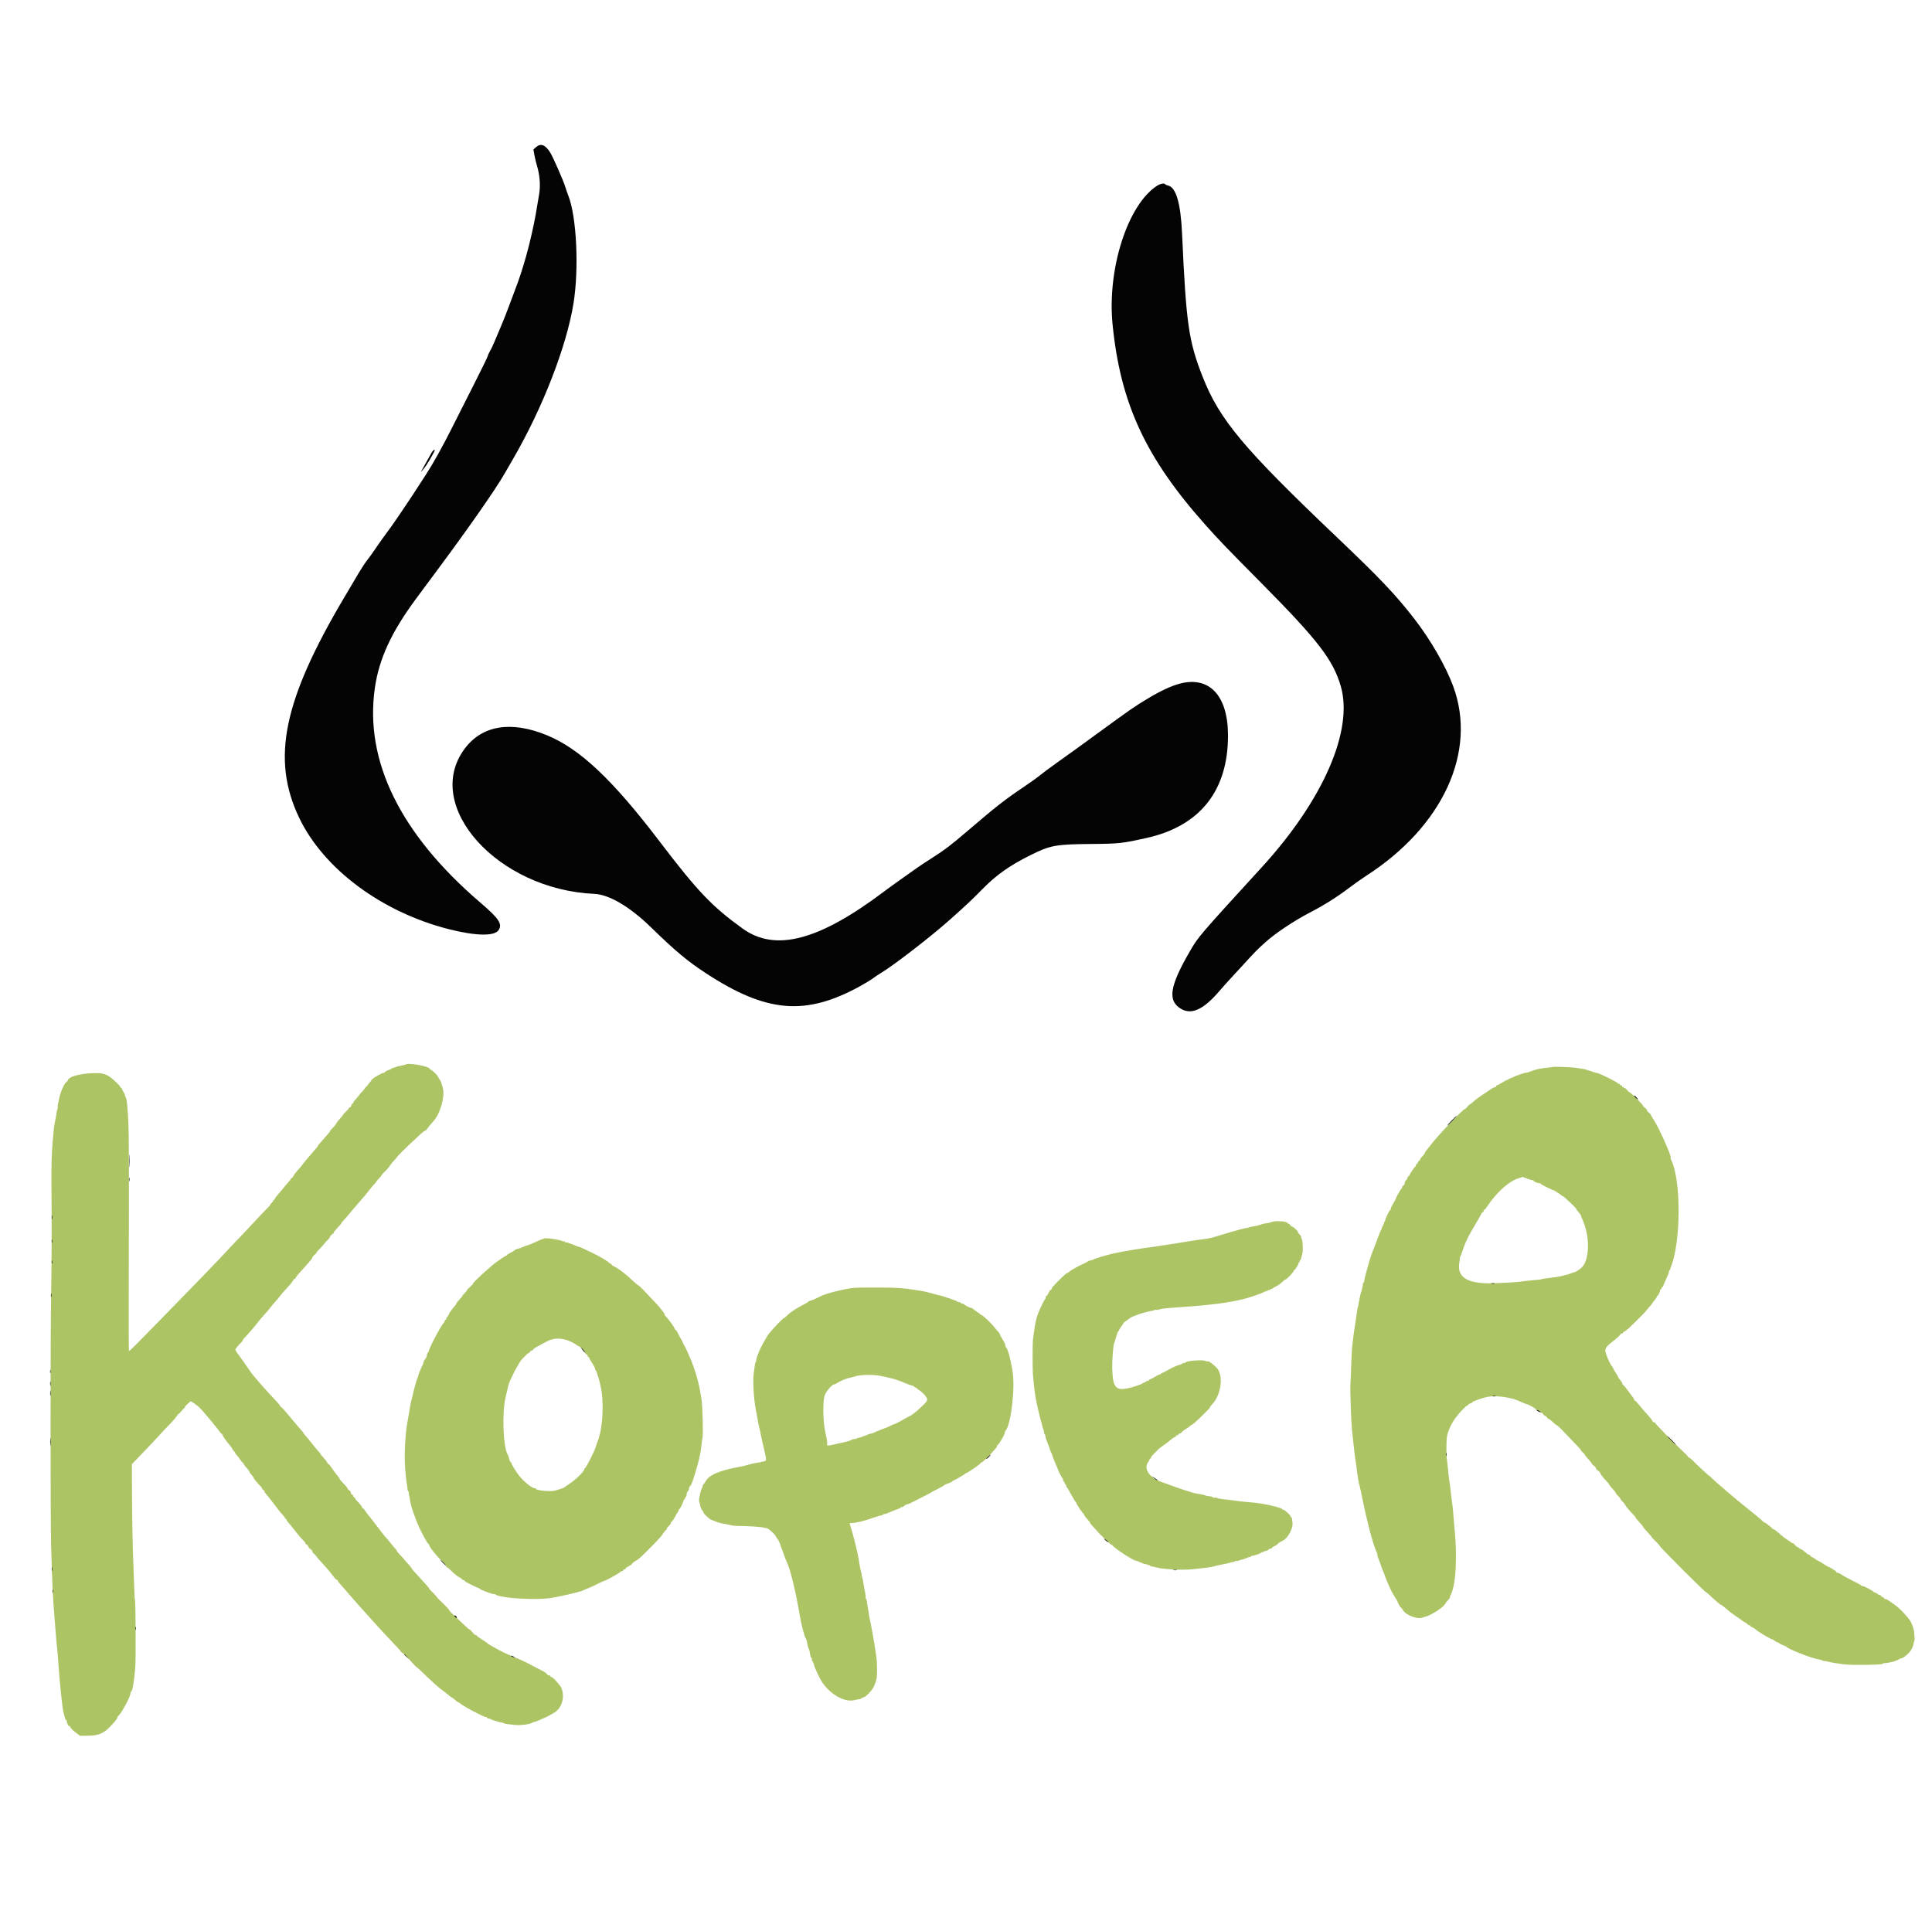 <svg id="svg" version="1.1" xmlns="http://www.w3.org/2000/svg" xmlns:xlink="http://www.w3.org/1999/xlink" width="400" height="399.84" viewBox="0, 0, 400,399.84"><g id="svgg"><path id="path0" d="M83.945 220.443 C 83.925 220.463,83.705 220.522,83.455 220.573 C 83.205 220.625,82.799 220.708,82.553 220.759 C 82.308 220.809,82.045 220.889,81.971 220.935 C 81.896 220.981,81.671 221.050,81.471 221.089 C 81.271 221.127,81.065 221.224,81.012 221.304 C 80.960 221.383,80.716 221.498,80.470 221.558 C 80.224 221.618,79.892 221.798,79.732 221.959 C 79.572 222.119,79.435 222.213,79.429 222.168 C 79.399 221.963,77.134 223.251,76.974 223.564 C 76.874 223.758,76.607 224.116,76.380 224.359 C 76.153 224.603,75.956 224.865,75.942 224.943 C 75.928 225.020,75.860 225.065,75.792 225.042 C 75.723 225.019,75.667 225.069,75.667 225.152 C 75.667 225.236,75.423 225.559,75.125 225.870 C 74.827 226.181,74.396 226.689,74.167 226.999 C 73.938 227.309,73.619 227.678,73.458 227.818 C 73.298 227.959,73.167 228.170,73.167 228.287 C 73.167 228.404,73.093 228.500,73.003 228.500 C 72.913 228.500,72.793 228.688,72.735 228.917 C 72.678 229.146,72.514 229.333,72.371 229.333 C 72.228 229.333,72.157 229.380,72.214 229.436 C 72.271 229.493,72.021 229.805,71.658 230.130 C 71.296 230.455,71.000 230.781,71.000 230.853 C 71.000 230.926,70.701 231.308,70.335 231.701 C 69.970 232.095,69.670 232.472,69.669 232.540 C 69.666 232.684,69.051 233.434,68.625 233.814 C 68.465 233.957,68.333 234.132,68.333 234.204 C 68.333 234.275,68.202 234.473,68.042 234.644 C 67.881 234.814,67.525 235.226,67.250 235.557 C 66.975 235.889,66.544 236.381,66.292 236.651 C 66.040 236.920,65.833 237.190,65.833 237.249 C 65.833 237.309,65.740 237.455,65.625 237.574 C 65.510 237.694,65.120 238.144,64.758 238.574 C 64.396 239.005,63.946 239.533,63.758 239.748 C 63.371 240.192,62.904 240.770,62.417 241.411 C 62.233 241.651,61.846 242.098,61.556 242.404 C 61.267 242.709,60.909 243.193,60.761 243.480 C 60.613 243.766,60.406 244.000,60.301 244.000 C 60.197 244.000,60.152 244.041,60.202 244.091 C 60.252 244.141,60.020 244.464,59.688 244.809 C 59.355 245.154,58.971 245.606,58.833 245.812 C 58.696 246.018,58.228 246.576,57.793 247.052 C 57.359 247.528,56.960 248.048,56.907 248.208 C 56.854 248.369,56.741 248.500,56.655 248.500 C 56.570 248.500,56.519 248.567,56.542 248.649 C 56.565 248.730,56.403 248.955,56.183 249.149 C 55.963 249.342,55.843 249.500,55.918 249.500 C 55.992 249.500,55.720 249.819,55.313 250.208 C 54.906 250.598,54.061 251.479,53.435 252.167 C 52.810 252.854,51.537 254.213,50.607 255.185 C 48.244 257.658,46.596 259.403,45.344 260.757 C 44.398 261.781,41.509 264.760,32.745 273.750 C 28.146 278.468,26.775 279.830,26.700 279.756 C 26.659 279.714,26.642 272.871,26.663 264.549 C 26.720 241.839,26.704 234.972,26.585 232.583 C 26.413 229.120,26.263 227.623,26.054 227.287 C 25.984 227.175,25.905 226.944,25.878 226.773 C 25.852 226.603,25.675 226.246,25.487 225.982 C 25.298 225.717,25.201 225.500,25.271 225.500 C 25.340 225.500,25.251 225.390,25.074 225.255 C 24.896 225.121,24.807 225.008,24.876 225.005 C 24.945 225.002,24.628 224.644,24.171 224.208 C 22.264 222.391,21.566 222.115,19.135 222.216 C 16.349 222.332,14.237 222.945,14.041 223.695 C 14.000 223.850,13.865 224.016,13.741 224.064 C 13.371 224.206,12.502 226.156,12.269 227.367 C 12.229 227.578,12.123 228.065,12.034 228.450 C 11.945 228.835,11.910 229.188,11.957 229.235 C 12.003 229.281,11.982 229.453,11.909 229.618 C 11.836 229.782,11.762 230.067,11.744 230.250 C 11.727 230.433,11.667 230.803,11.612 231.071 C 11.407 232.067,11.191 233.258,11.172 233.500 C 11.136 233.969,11.035 235.082,10.930 236.167 C 10.683 238.724,10.614 241.234,10.657 246.167 C 10.726 254.065,10.698 261.881,10.576 268.750 C 10.432 276.794,10.435 314.758,10.580 319.917 C 10.796 327.660,10.930 330.584,11.239 334.333 C 11.280 334.837,11.353 335.775,11.400 336.417 C 11.554 338.517,11.767 340.924,11.916 342.250 C 11.957 342.617,12.034 343.592,12.086 344.417 C 12.139 345.242,12.206 346.142,12.236 346.417 C 12.266 346.692,12.340 347.517,12.401 348.250 C 12.604 350.676,13.012 354.246,13.116 354.500 C 13.172 354.637,13.231 354.825,13.248 354.917 C 13.374 355.624,13.565 356.167,13.687 356.167 C 13.768 356.167,13.833 356.276,13.833 356.409 C 13.833 356.784,14.200 357.499,14.346 357.409 C 14.417 357.365,14.525 357.481,14.584 357.668 C 14.643 357.855,15.112 358.325,15.625 358.712 L 16.558 359.417 18.154 359.405 C 20.285 359.390,21.338 358.987,22.637 357.686 C 23.721 356.599,24.328 355.836,24.331 355.556 C 24.332 355.449,24.395 355.336,24.470 355.306 C 24.939 355.115,27.000 351.353,27.000 350.687 C 27.000 350.503,27.067 350.311,27.150 350.260 C 27.439 350.082,27.712 348.522,27.999 345.417 C 28.149 343.792,28.092 331.450,27.933 331.193 C 27.889 331.122,27.842 330.543,27.830 329.907 C 27.817 329.271,27.736 327.063,27.651 325.000 C 27.456 320.293,27.336 314.145,27.320 307.960 L 27.307 303.170 28.398 302.043 C 30.488 299.884,31.925 298.365,33.167 297.000 C 33.854 296.245,34.802 295.242,35.273 294.772 C 35.743 294.302,36.325 293.625,36.564 293.268 C 36.804 292.912,37.000 292.674,37.000 292.740 C 37.000 292.805,37.206 292.609,37.457 292.304 C 37.709 292.000,38.028 291.659,38.166 291.547 C 38.304 291.435,38.360 291.342,38.291 291.339 C 38.142 291.332,39.354 290.167,39.510 290.167 C 39.654 290.167,41.020 291.148,41.340 291.482 C 42.114 292.289,44.916 295.632,45.283 296.186 C 45.518 296.542,45.771 296.833,45.844 296.833 C 45.918 296.833,46.023 296.977,46.079 297.152 C 46.179 297.469,46.731 298.240,47.619 299.307 C 47.875 299.614,48.083 299.919,48.083 299.986 C 48.083 300.052,48.215 300.238,48.375 300.399 C 48.535 300.559,48.667 300.742,48.667 300.805 C 48.667 300.868,48.836 301.107,49.043 301.335 C 49.250 301.563,49.562 301.975,49.736 302.250 C 49.910 302.525,50.153 302.810,50.276 302.883 C 50.399 302.957,50.500 303.088,50.500 303.175 C 50.500 303.262,50.631 303.472,50.792 303.642 C 51.308 304.187,51.667 304.667,51.667 304.811 C 51.667 304.888,51.854 305.154,52.083 305.401 C 52.313 305.648,52.500 305.914,52.500 305.993 C 52.500 306.133,53.223 307.011,53.966 307.774 C 54.176 307.990,54.296 308.167,54.232 308.167 C 54.168 308.167,54.289 308.317,54.500 308.500 C 54.711 308.683,54.830 308.833,54.764 308.833 C 54.697 308.833,54.742 308.939,54.863 309.069 C 54.984 309.199,55.271 309.552,55.500 309.854 C 55.729 310.156,56.254 310.826,56.667 311.344 C 57.079 311.861,57.567 312.496,57.750 312.754 C 57.933 313.012,58.290 313.433,58.542 313.689 C 58.794 313.946,59.000 314.233,59.000 314.328 C 59.000 314.422,59.075 314.500,59.167 314.500 C 59.258 314.500,59.333 314.591,59.333 314.702 C 59.333 314.814,59.486 315.058,59.672 315.244 C 59.859 315.431,60.504 316.221,61.107 317.000 C 61.709 317.779,62.455 318.650,62.763 318.935 C 63.072 319.220,63.282 319.495,63.231 319.547 C 63.180 319.598,63.295 319.723,63.486 319.826 C 63.677 319.928,63.833 320.113,63.833 320.237 C 63.833 320.360,64.021 320.585,64.250 320.735 C 64.479 320.885,64.667 321.114,64.667 321.244 C 64.667 321.375,64.802 321.579,64.967 321.699 C 65.132 321.819,65.385 322.089,65.530 322.300 C 65.674 322.510,66.195 323.118,66.688 323.651 C 67.851 324.910,68.470 325.645,69.074 326.484 C 69.343 326.860,69.675 327.167,69.810 327.167 C 69.945 327.167,70.012 327.210,69.958 327.264 C 69.905 327.317,69.986 327.492,70.139 327.652 C 70.292 327.813,70.754 328.345,71.167 328.837 C 71.579 329.328,72.329 330.193,72.833 330.759 C 73.337 331.326,74.162 332.261,74.667 332.837 C 75.171 333.414,75.974 334.309,76.451 334.825 C 76.928 335.342,77.474 335.949,77.664 336.174 C 78.029 336.607,80.653 339.426,82.125 340.968 C 82.606 341.472,83.000 341.931,83.000 341.989 C 83.000 342.047,83.206 342.217,83.458 342.366 C 83.711 342.515,84.404 343.201,85.000 343.891 C 85.596 344.581,86.134 345.150,86.196 345.156 C 86.258 345.162,86.752 345.598,87.293 346.125 C 88.987 347.776,91.125 349.713,91.444 349.888 C 91.612 349.980,92.133 350.381,92.601 350.778 C 93.070 351.175,93.501 351.500,93.560 351.500 C 93.619 351.500,93.811 351.631,93.988 351.792 C 94.526 352.280,94.815 352.500,94.917 352.500 C 94.970 352.500,95.105 352.578,95.215 352.673 C 96.032 353.375,100.464 355.709,100.702 355.562 C 100.774 355.517,100.833 355.560,100.833 355.657 C 100.833 355.754,100.968 355.833,101.133 355.833 C 101.298 355.833,101.505 355.901,101.592 355.984 C 101.719 356.105,103.297 356.576,104.083 356.727 C 104.175 356.745,104.327 356.808,104.421 356.866 C 104.598 356.977,106.829 357.229,107.417 357.205 C 108.668 357.153,109.654 356.990,110.083 356.765 C 110.358 356.620,110.672 356.502,110.779 356.501 C 110.986 356.500,113.405 355.442,113.833 355.165 C 113.971 355.076,114.346 354.858,114.667 354.680 C 116.312 353.769,117.020 351.432,116.231 349.519 C 115.978 348.907,114.353 347.135,114.155 347.257 C 114.089 347.298,113.990 347.215,113.935 347.072 C 113.881 346.929,113.765 346.856,113.679 346.909 C 113.593 346.962,113.423 346.873,113.301 346.711 C 113.027 346.349,112.769 346.190,111.083 345.343 C 110.350 344.975,109.638 344.605,109.500 344.520 C 109.126 344.289,107.004 343.306,106.779 343.259 C 106.107 343.120,105.667 342.944,105.667 342.815 C 105.667 342.734,105.610 342.683,105.542 342.704 C 105.403 342.745,103.288 341.698,102.250 341.074 C 101.883 340.854,101.471 340.620,101.333 340.554 C 101.196 340.489,100.988 340.341,100.871 340.225 C 100.754 340.110,100.210 339.738,99.662 339.400 C 99.115 339.062,98.667 338.717,98.667 338.633 C 98.667 338.549,98.601 338.521,98.520 338.571 C 98.439 338.621,98.128 338.361,97.829 337.994 C 97.529 337.627,97.253 337.359,97.213 337.398 C 97.174 337.437,96.743 337.082,96.255 336.609 C 95.767 336.137,94.836 335.262,94.188 334.667 C 93.539 334.071,93.006 333.500,93.004 333.398 C 93.002 333.296,92.419 332.664,91.708 331.993 C 90.998 331.322,90.417 330.724,90.417 330.663 C 90.417 330.601,90.060 330.205,89.625 329.782 C 89.190 329.359,88.833 328.967,88.833 328.911 C 88.833 328.855,88.740 328.707,88.625 328.582 C 88.510 328.457,87.967 327.852,87.417 327.237 C 86.867 326.622,86.135 325.821,85.792 325.457 C 85.448 325.092,85.167 324.732,85.167 324.657 C 85.167 324.581,84.803 324.140,84.358 323.676 C 83.914 323.213,83.580 322.833,83.616 322.833 C 83.652 322.833,83.341 322.487,82.924 322.065 C 82.508 321.642,82.167 321.229,82.167 321.148 C 82.167 321.067,82.035 320.868,81.875 320.706 C 81.715 320.545,81.287 320.039,80.926 319.581 C 80.564 319.124,80.114 318.590,79.926 318.395 C 79.737 318.200,79.433 317.831,79.250 317.576 C 79.067 317.320,78.579 316.686,78.167 316.167 C 77.754 315.647,77.267 315.012,77.083 314.756 C 76.900 314.500,76.579 314.099,76.371 313.866 C 76.162 313.633,75.837 313.193,75.649 312.888 C 75.460 312.583,75.242 312.333,75.164 312.333 C 75.086 312.333,74.977 312.190,74.922 312.015 C 74.866 311.841,74.527 311.412,74.168 311.064 C 73.808 310.715,73.548 310.396,73.590 310.355 C 73.631 310.314,73.514 310.174,73.329 310.045 C 73.145 309.916,73.038 309.741,73.090 309.655 C 73.143 309.570,73.069 309.500,72.927 309.500 C 72.778 309.500,72.667 309.358,72.667 309.168 C 72.667 308.986,72.517 308.742,72.333 308.628 C 72.150 308.513,72.000 308.364,72.000 308.295 C 72.000 308.144,71.601 307.656,70.875 306.917 C 70.577 306.614,70.333 306.311,70.333 306.242 C 70.333 306.174,70.052 305.775,69.708 305.357 C 69.365 304.938,68.879 304.274,68.629 303.881 C 68.379 303.488,68.102 303.167,68.015 303.167 C 67.927 303.167,67.813 303.030,67.760 302.864 C 67.707 302.697,67.337 302.210,66.937 301.781 C 66.537 301.351,66.256 300.999,66.313 300.997 C 66.370 300.996,66.339 300.940,66.244 300.872 C 66.102 300.772,64.378 298.687,63.753 297.859 C 63.660 297.736,63.415 297.451,63.208 297.227 C 63.002 297.002,62.833 296.779,62.833 296.731 C 62.833 296.682,62.740 296.544,62.625 296.424 C 62.240 296.019,61.033 294.596,59.765 293.052 C 59.074 292.210,58.387 291.453,58.239 291.371 C 58.091 291.288,57.966 291.152,57.961 291.068 C 57.955 290.985,57.665 290.617,57.316 290.250 C 54.903 287.718,52.444 284.906,51.777 283.917 C 50.951 282.692,50.201 281.629,49.220 280.293 C 48.708 279.595,48.661 279.455,48.858 279.207 C 48.982 279.049,49.158 278.822,49.250 278.700 C 49.342 278.579,49.623 278.284,49.875 278.045 C 50.127 277.807,50.297 277.575,50.253 277.531 C 50.209 277.487,50.304 277.330,50.464 277.184 C 50.917 276.768,52.887 274.490,53.429 273.755 C 53.697 273.392,54.179 272.813,54.500 272.470 C 55.174 271.749,55.680 271.153,56.306 270.342 C 56.550 270.026,56.903 269.613,57.089 269.425 C 57.276 269.237,57.684 268.746,57.997 268.333 C 58.310 267.921,58.979 267.154,59.485 266.628 C 59.991 266.103,60.523 265.444,60.668 265.164 C 60.813 264.883,60.985 264.707,61.049 264.771 C 61.114 264.836,61.167 264.805,61.167 264.703 C 61.167 264.601,61.354 264.307,61.583 264.050 C 62.856 262.622,63.255 262.173,63.926 261.417 C 64.333 260.958,64.666 260.495,64.666 260.387 C 64.666 260.279,64.854 260.043,65.083 259.863 C 65.313 259.683,65.500 259.476,65.500 259.402 C 65.500 259.329,65.781 258.996,66.125 258.661 C 66.469 258.326,66.900 257.849,67.083 257.600 C 67.267 257.352,67.623 256.953,67.875 256.713 C 68.127 256.474,68.333 256.187,68.333 256.075 C 68.333 255.963,68.527 255.745,68.764 255.589 C 69.002 255.434,69.156 255.267,69.108 255.219 C 69.060 255.171,69.391 254.746,69.844 254.274 C 70.296 253.803,70.666 253.366,70.666 253.304 C 70.667 253.243,70.873 252.978,71.125 252.716 C 71.377 252.454,71.846 251.915,72.167 251.519 C 72.487 251.122,72.900 250.630,73.083 250.424 C 73.267 250.218,73.754 249.651,74.167 249.163 C 74.579 248.676,75.029 248.156,75.167 248.009 C 75.444 247.712,76.031 246.990,76.667 246.165 C 76.896 245.868,77.287 245.409,77.536 245.146 C 77.785 244.882,77.951 244.667,77.905 244.667 C 77.860 244.667,78.087 244.402,78.411 244.078 C 78.735 243.754,79.000 243.424,79.000 243.345 C 79.000 243.266,79.264 242.969,79.587 242.686 C 79.910 242.402,80.364 241.891,80.596 241.549 C 81.016 240.930,81.102 240.825,81.897 239.958 C 82.129 239.706,82.295 239.500,82.266 239.500 C 82.180 239.500,84.194 237.503,85.435 236.356 C 86.067 235.773,86.851 235.042,87.179 234.731 C 87.506 234.421,87.858 234.167,87.959 234.167 C 88.061 234.167,88.317 233.924,88.528 233.627 C 88.906 233.097,89.062 232.907,89.773 232.114 C 91.211 230.509,92.195 226.850,91.648 225.137 C 91.550 224.833,91.435 224.471,91.391 224.333 C 91.348 224.196,91.308 224.046,91.304 224.000 C 91.300 223.954,91.155 223.718,90.982 223.474 C 90.808 223.231,90.667 222.981,90.667 222.920 C 90.667 222.725,89.395 221.500,89.193 221.500 C 89.087 221.500,89.000 221.439,89.000 221.365 C 89.000 220.793,84.430 219.959,83.945 220.443 M321.632 220.917 C 321.605 220.940,321.078 221.006,320.461 221.064 C 318.979 221.203,317.760 221.472,316.856 221.859 C 316.451 222.033,316.089 222.144,316.051 222.107 C 315.968 222.023,313.805 222.746,313.289 223.029 C 313.084 223.142,312.812 223.251,312.683 223.273 C 312.555 223.294,312.405 223.372,312.350 223.447 C 312.295 223.522,312.137 223.607,312.000 223.637 C 311.862 223.666,311.406 223.910,310.985 224.179 C 310.565 224.447,310.142 224.667,310.045 224.667 C 309.948 224.667,309.826 224.780,309.772 224.918 C 309.719 225.057,309.605 225.150,309.519 225.127 C 309.433 225.103,309.225 225.178,309.056 225.293 C 308.888 225.409,308.075 225.943,307.250 226.479 C 306.425 227.016,305.459 227.728,305.104 228.061 C 304.749 228.394,304.401 228.667,304.331 228.667 C 304.261 228.667,304.027 228.891,303.810 229.165 C 303.594 229.439,303.340 229.664,303.246 229.665 C 302.905 229.668,297.810 235.010,296.412 236.830 C 295.956 237.424,295.452 238.057,295.292 238.236 C 295.131 238.416,295.000 238.627,295.000 238.705 C 295.000 238.859,294.768 239.164,294.260 239.675 C 294.083 239.854,294.000 240.000,294.077 240.000 C 294.155 240.000,294.056 240.140,293.859 240.311 C 293.661 240.482,293.500 240.707,293.500 240.811 C 293.500 240.915,293.425 241.000,293.333 241.000 C 293.242 241.000,293.167 241.106,293.167 241.236 C 293.167 241.366,293.110 241.497,293.042 241.528 C 292.860 241.608,291.833 243.147,291.833 243.338 C 291.833 243.427,291.760 243.500,291.670 243.500 C 291.580 243.500,291.459 243.688,291.402 243.917 C 291.344 244.146,291.235 244.333,291.160 244.333 C 291.013 244.333,290.744 244.996,290.802 245.213 C 290.821 245.284,290.723 245.386,290.585 245.439 C 290.447 245.492,290.333 245.635,290.333 245.756 C 290.333 245.877,290.231 246.079,290.106 246.204 C 289.870 246.440,289.000 248.000,289.000 248.187 C 289.000 248.245,288.740 248.725,288.422 249.254 C 288.103 249.782,287.883 250.279,287.931 250.357 C 287.980 250.436,287.954 250.500,287.874 250.500 C 287.697 250.500,286.778 252.383,286.778 252.744 C 286.778 252.885,286.703 253.000,286.611 253.000 C 286.519 253.000,286.493 253.049,286.553 253.109 C 286.613 253.169,286.507 253.469,286.318 253.776 C 286.128 254.082,286.018 254.333,286.074 254.333 C 286.129 254.333,286.065 254.502,285.931 254.708 C 285.797 254.915,285.563 255.458,285.411 255.917 C 285.258 256.375,285.037 256.975,284.920 257.250 C 284.802 257.525,284.614 258.012,284.503 258.333 C 284.391 258.654,284.232 259.067,284.150 259.250 C 283.712 260.220,282.330 265.186,282.444 265.375 C 282.486 265.444,282.453 265.500,282.371 265.500 C 282.289 265.500,282.218 265.594,282.214 265.708 C 282.209 265.823,282.163 266.104,282.111 266.333 C 282.059 266.563,281.980 266.919,281.935 267.126 C 281.889 267.332,281.818 267.557,281.776 267.626 C 281.734 267.694,281.656 268.012,281.603 268.333 C 281.550 268.654,281.459 269.104,281.401 269.333 C 281.343 269.563,281.273 269.938,281.245 270.167 C 281.217 270.396,281.178 270.583,281.159 270.583 C 281.113 270.583,281.018 271.088,280.907 271.917 C 280.858 272.283,280.703 273.333,280.562 274.250 C 280.230 276.416,280.207 276.582,280.091 277.667 C 280.037 278.171,279.958 278.883,279.915 279.250 C 279.872 279.617,279.797 281.267,279.748 282.917 C 279.699 284.567,279.625 286.296,279.582 286.760 C 279.507 287.572,279.759 294.717,279.910 296.083 C 279.950 296.450,280.034 297.200,280.096 297.750 C 280.157 298.300,280.227 298.938,280.251 299.167 C 280.388 300.478,280.523 301.635,280.583 302.000 C 280.621 302.229,280.690 302.642,280.735 302.917 C 280.781 303.192,280.862 303.829,280.916 304.333 C 281.045 305.565,281.362 307.382,281.497 307.667 C 281.532 307.741,281.817 309.070,282.087 310.417 C 282.428 312.120,282.907 314.255,283.189 315.333 C 283.369 316.021,283.545 316.710,283.580 316.865 C 283.897 318.272,284.855 321.244,285.056 321.445 C 285.117 321.506,285.167 321.721,285.167 321.923 C 285.167 322.125,285.322 322.641,285.511 323.069 C 285.700 323.497,285.882 323.985,285.914 324.153 C 285.946 324.321,286.120 324.787,286.300 325.188 C 286.480 325.589,286.681 326.104,286.747 326.333 C 286.814 326.563,287.002 327.050,287.166 327.417 C 287.330 327.783,287.603 328.419,287.773 328.829 C 287.944 329.240,288.351 329.990,288.678 330.496 C 289.005 331.002,289.278 331.454,289.286 331.500 C 289.327 331.760,289.914 332.833,290.014 332.833 C 290.080 332.833,290.284 333.089,290.469 333.401 C 291.111 334.490,293.540 335.376,294.614 334.914 C 294.780 334.842,295.060 334.756,295.236 334.722 C 295.961 334.582,298.205 333.223,298.870 332.521 C 299.262 332.107,299.471 331.830,299.333 331.906 C 299.196 331.982,299.327 331.813,299.625 331.531 C 299.923 331.249,300.167 330.921,300.168 330.801 C 300.168 330.681,300.268 330.393,300.390 330.160 C 301.462 328.106,301.756 321.906,301.075 315.750 C 301.034 315.383,300.964 314.521,300.918 313.833 C 300.836 312.595,300.741 311.715,300.586 310.750 C 300.542 310.475,300.473 309.912,300.433 309.500 C 300.344 308.576,300.201 307.439,300.076 306.667 C 299.956 305.918,299.873 305.182,299.756 303.833 C 299.704 303.237,299.616 302.525,299.561 302.250 C 299.423 301.569,299.434 298.424,299.577 297.500 C 299.750 296.381,300.455 294.825,301.352 293.583 C 302.080 292.576,303.590 291.000,303.828 291.000 C 303.923 291.000,304.000 290.933,304.000 290.851 C 304.000 290.770,304.188 290.656,304.417 290.598 C 304.646 290.541,304.833 290.423,304.833 290.337 C 304.833 290.189,307.121 289.387,308.000 289.228 C 309.853 288.892,313.064 289.360,314.771 290.213 C 315.218 290.436,315.777 290.666,316.014 290.722 C 316.610 290.865,318.000 291.660,318.000 291.857 C 318.000 291.947,318.066 291.979,318.146 291.930 C 318.226 291.880,318.484 292.018,318.719 292.236 C 318.954 292.453,319.182 292.596,319.226 292.552 C 319.270 292.508,319.390 292.628,319.492 292.819 C 319.595 293.010,319.770 293.167,319.882 293.167 C 319.995 293.167,320.180 293.317,320.295 293.500 C 320.409 293.683,320.574 293.833,320.661 293.833 C 320.747 293.833,320.996 294.002,321.213 294.208 C 321.805 294.770,322.403 295.244,322.524 295.247 C 322.583 295.249,323.183 295.841,323.857 296.563 C 324.532 297.285,325.590 298.390,326.208 299.020 C 326.827 299.649,327.333 300.236,327.333 300.323 C 327.333 300.410,327.502 300.599,327.708 300.744 C 327.915 300.888,328.070 301.061,328.053 301.128 C 328.036 301.195,328.369 301.625,328.793 302.083 C 329.218 302.542,329.551 302.969,329.535 303.032 C 329.519 303.096,329.731 303.308,330.005 303.504 C 330.279 303.699,330.465 303.922,330.417 304.000 C 330.369 304.078,330.555 304.302,330.831 304.499 C 331.107 304.695,331.334 304.945,331.334 305.053 C 331.335 305.236,332.032 306.115,332.826 306.934 C 333.014 307.127,333.167 307.334,333.167 307.394 C 333.167 307.492,333.757 308.210,334.292 308.761 C 334.406 308.879,334.502 309.038,334.505 309.113 C 334.507 309.188,334.732 309.469,335.005 309.736 C 335.277 310.003,335.500 310.287,335.500 310.367 C 335.500 310.446,335.708 310.715,335.963 310.964 C 336.218 311.213,336.435 311.479,336.446 311.556 C 336.470 311.730,337.403 312.859,338.125 313.587 C 338.423 313.887,338.667 314.198,338.667 314.278 C 338.667 314.357,339.004 314.775,339.417 315.205 C 339.829 315.636,340.167 316.047,340.167 316.120 C 340.167 316.193,340.605 316.720,341.142 317.293 C 341.678 317.865,342.074 318.333,342.022 318.333 C 341.970 318.333,342.319 318.707,342.797 319.163 C 343.275 319.619,343.667 320.059,343.667 320.141 C 343.667 320.375,352.967 329.667,353.200 329.667 C 353.255 329.667,353.554 329.910,353.865 330.208 C 354.912 331.212,356.232 332.333,356.366 332.333 C 356.440 332.333,356.644 332.465,356.820 332.625 C 357.428 333.179,358.485 334.021,359.074 334.421 C 359.991 335.043,360.742 335.575,360.833 335.667 C 360.879 335.713,361.123 335.857,361.375 335.987 C 361.627 336.117,361.833 336.285,361.833 336.361 C 361.833 336.438,361.946 336.500,362.083 336.500 C 362.221 336.500,362.333 336.557,362.333 336.626 C 362.333 336.695,362.544 336.845,362.802 336.959 C 363.060 337.074,363.430 337.315,363.625 337.497 C 364.067 337.908,366.487 339.349,366.858 339.421 C 367.009 339.450,367.293 339.611,367.489 339.779 C 367.684 339.946,367.890 340.058,367.945 340.027 C 368.001 339.997,368.092 340.034,368.148 340.111 C 368.261 340.265,369.441 340.836,369.607 340.817 C 369.665 340.810,369.760 340.881,369.817 340.973 C 370.085 341.407,375.199 343.418,376.418 343.569 C 376.720 343.607,377.125 343.722,377.317 343.825 C 377.509 343.928,377.667 343.979,377.667 343.940 C 377.667 343.901,377.948 343.938,378.292 344.023 C 379.257 344.263,380.034 344.398,381.750 344.625 C 383.223 344.820,389.443 344.755,389.700 344.542 C 389.827 344.436,390.079 344.355,390.258 344.363 C 390.437 344.371,390.790 344.329,391.042 344.272 C 391.294 344.214,391.704 344.125,391.953 344.073 C 392.202 344.022,392.491 343.910,392.593 343.825 C 392.696 343.739,392.830 343.719,392.890 343.779 C 392.951 343.840,393.000 343.797,393.000 343.685 C 393.000 343.572,393.075 343.527,393.167 343.583 C 393.258 343.640,393.333 343.594,393.333 343.482 C 393.333 343.370,393.381 343.325,393.439 343.383 C 393.717 343.661,395.379 342.311,395.777 341.485 C 396.076 340.863,396.223 340.430,396.187 340.274 C 396.170 340.196,396.222 340.046,396.303 339.941 C 396.385 339.836,396.422 339.412,396.386 339.000 C 396.350 338.587,396.317 338.137,396.312 338.000 C 396.299 337.637,396.010 336.668,395.722 336.030 C 395.321 335.138,393.365 333.020,392.250 332.272 C 391.883 332.025,391.330 331.640,391.021 331.415 C 390.712 331.190,390.393 331.047,390.312 331.097 C 390.231 331.147,390.119 331.071,390.064 330.927 C 390.009 330.784,389.860 330.667,389.732 330.667 C 389.604 330.667,389.500 330.593,389.500 330.503 C 389.500 330.413,389.313 330.293,389.083 330.235 C 388.854 330.178,388.667 330.059,388.667 329.972 C 388.667 329.885,388.592 329.860,388.500 329.917 C 388.408 329.973,388.333 329.936,388.333 329.833 C 388.333 329.731,388.258 329.693,388.167 329.750 C 388.075 329.807,388.000 329.783,388.000 329.697 C 388.000 329.611,387.475 329.265,386.833 328.928 C 386.192 328.591,385.667 328.368,385.667 328.433 C 385.667 328.498,385.535 328.438,385.375 328.298 C 385.215 328.159,384.356 327.689,383.467 327.255 C 382.578 326.821,381.607 326.285,381.310 326.066 C 381.012 325.846,380.629 325.667,380.458 325.667 C 380.287 325.667,380.187 325.602,380.235 325.524 C 380.306 325.409,378.814 324.454,378.500 324.413 C 378.454 324.407,377.989 324.124,377.466 323.785 C 376.944 323.445,376.463 323.167,376.399 323.167 C 376.334 323.167,376.031 322.975,375.724 322.742 C 375.417 322.508,375.167 322.369,375.167 322.434 C 375.167 322.498,375.017 322.378,374.833 322.167 C 374.650 321.955,374.500 321.834,374.500 321.898 C 374.500 321.961,374.406 321.934,374.292 321.837 C 373.440 321.115,373.067 320.834,372.960 320.834 C 372.893 320.833,372.705 320.720,372.544 320.582 C 372.382 320.444,372.175 320.317,372.083 320.301 C 371.992 320.285,371.780 320.099,371.613 319.886 C 371.446 319.674,371.208 319.500,371.085 319.500 C 370.962 319.500,370.836 319.444,370.806 319.375 C 370.775 319.306,370.553 319.137,370.313 319.000 C 369.754 318.681,368.982 318.083,368.107 317.294 C 367.727 316.951,367.329 316.670,367.222 316.669 C 367.115 316.668,367.003 316.610,366.972 316.542 C 366.883 316.341,365.333 315.132,365.333 315.263 C 365.333 315.329,365.165 315.201,364.958 314.979 C 364.752 314.758,363.571 313.770,362.333 312.785 C 361.096 311.799,360.008 310.918,359.917 310.826 C 359.825 310.735,359.253 310.253,358.645 309.756 C 358.037 309.258,357.287 308.618,356.978 308.333 C 356.669 308.047,356.201 307.650,355.937 307.449 C 355.673 307.248,355.092 306.719,354.645 306.275 C 354.199 305.830,353.833 305.506,353.833 305.554 C 353.833 305.637,351.347 303.326,350.279 302.250 C 350.006 301.975,349.719 301.769,349.641 301.792 C 349.564 301.815,349.517 301.777,349.539 301.708 C 349.560 301.640,348.941 300.991,348.164 300.267 C 346.442 298.664,342.679 294.798,342.672 294.625 C 342.669 294.556,342.559 294.500,342.428 294.500 C 342.297 294.500,342.146 294.364,342.093 294.197 C 342.040 294.031,341.650 293.525,341.226 293.072 C 340.802 292.620,340.045 291.744,339.542 291.125 C 339.040 290.506,338.563 290.000,338.481 290.000 C 338.400 290.000,338.333 289.922,338.333 289.826 C 338.333 289.731,338.257 289.562,338.165 289.451 C 338.072 289.341,337.616 288.725,337.151 288.083 C 336.687 287.442,336.199 286.856,336.066 286.781 C 335.934 286.707,335.861 286.590,335.903 286.521 C 335.946 286.453,335.760 286.139,335.491 285.823 C 335.221 285.508,335.001 285.186,335.000 285.108 C 335.000 285.029,334.775 284.632,334.500 284.224 C 334.225 283.817,334.000 283.417,334.000 283.337 C 334.000 283.256,333.895 283.085,333.767 282.957 C 333.402 282.593,332.467 280.489,332.379 279.837 C 332.289 279.160,332.668 278.679,334.225 277.504 C 334.730 277.123,335.264 276.626,335.412 276.400 C 335.560 276.174,335.753 276.034,335.841 276.088 C 335.928 276.142,336.000 276.105,336.000 276.005 C 336.000 275.905,336.131 275.775,336.292 275.717 C 336.452 275.658,336.837 275.379,337.147 275.097 C 338.012 274.308,340.667 271.662,340.667 271.587 C 340.667 271.551,340.985 271.171,341.375 270.743 C 341.765 270.315,342.083 269.915,342.083 269.853 C 342.083 269.792,342.290 269.520,342.542 269.248 C 342.794 268.976,343.000 268.659,343.000 268.543 C 343.000 268.428,343.066 268.333,343.146 268.333 C 343.306 268.333,343.771 267.329,343.706 267.125 C 343.684 267.056,343.742 267.000,343.833 267.000 C 343.925 267.000,344.000 266.887,344.000 266.750 C 344.000 266.612,344.075 266.500,344.167 266.500 C 344.258 266.500,344.333 266.419,344.333 266.320 C 344.333 266.221,344.596 265.595,344.917 264.928 C 345.238 264.261,345.500 263.604,345.500 263.469 C 345.500 263.333,345.556 263.166,345.625 263.097 C 345.694 263.028,345.756 262.922,345.764 262.861 C 345.772 262.800,345.826 262.637,345.883 262.500 C 348.051 257.295,348.101 244.263,345.968 240.109 C 345.881 239.939,345.849 239.762,345.896 239.715 C 346.129 239.482,343.452 233.483,342.417 231.921 C 342.234 231.644,341.974 231.205,341.840 230.945 C 341.706 230.686,341.462 230.402,341.298 230.315 C 341.134 230.227,341.000 230.047,341.000 229.915 C 341.000 229.782,340.813 229.551,340.583 229.401 C 340.354 229.251,340.167 229.049,340.167 228.952 C 340.167 228.746,337.590 226.167,337.384 226.167 C 337.309 226.167,337.064 225.946,336.841 225.676 C 336.619 225.407,336.376 225.224,336.302 225.270 C 336.227 225.315,336.167 225.269,336.167 225.167 C 336.167 225.064,336.092 225.027,336.000 225.083 C 335.908 225.140,335.833 225.065,335.833 224.917 C 335.833 224.768,335.758 224.694,335.665 224.751 C 335.573 224.808,335.453 224.738,335.398 224.595 C 335.343 224.452,335.231 224.377,335.149 224.427 C 335.067 224.478,335.000 224.440,335.000 224.343 C 335.000 224.142,331.026 222.167,330.621 222.167 C 330.475 222.167,330.144 222.080,329.886 221.974 C 329.412 221.780,329.238 221.724,328.708 221.596 C 328.548 221.557,328.417 221.514,328.417 221.500 C 328.417 221.438,327.263 221.233,326.000 221.071 C 325.210 220.969,321.714 220.846,321.632 220.917 M317.402 244.376 C 317.456 244.322,317.500 244.360,317.500 244.461 C 317.500 244.616,317.864 244.811,318.375 244.929 C 318.444 244.945,318.537 244.968,318.583 244.979 C 318.629 244.991,318.715 244.994,318.773 244.986 C 318.832 244.978,318.925 245.039,318.981 245.122 C 319.115 245.320,321.713 246.594,321.875 246.541 C 321.944 246.518,322.000 246.579,322.000 246.677 C 322.000 246.774,322.075 246.807,322.167 246.750 C 322.258 246.693,322.333 246.739,322.333 246.851 C 322.333 246.964,322.375 247.013,322.427 246.962 C 322.478 246.910,322.714 247.048,322.951 247.267 C 323.188 247.487,323.443 247.667,323.517 247.667 C 323.591 247.667,323.831 247.835,324.050 248.042 C 324.269 248.248,324.873 248.809,325.391 249.288 C 325.909 249.768,326.333 250.223,326.333 250.300 C 326.333 250.377,326.558 250.692,326.833 251.000 C 327.108 251.308,327.333 251.635,327.333 251.727 C 327.333 251.819,327.473 252.200,327.644 252.572 C 329.264 256.105,329.113 261.134,327.343 262.583 C 326.839 262.996,326.000 263.520,326.000 263.423 C 326.000 263.383,325.723 263.466,325.384 263.608 C 325.045 263.749,324.651 263.888,324.508 263.915 C 324.366 263.943,323.926 264.052,323.532 264.158 C 322.753 264.368,321.967 264.490,319.833 264.732 C 319.604 264.758,319.304 264.822,319.167 264.875 C 319.029 264.929,318.804 264.972,318.667 264.972 C 318.529 264.971,317.967 265.022,317.417 265.084 C 316.867 265.146,316.192 265.218,315.917 265.245 C 315.642 265.271,315.004 265.344,314.500 265.406 C 313.618 265.514,311.246 265.658,309.333 265.718 C 303.820 265.892,301.547 264.503,302.159 261.333 C 302.239 260.921,302.274 260.553,302.237 260.515 C 302.200 260.478,302.234 260.365,302.313 260.265 C 302.391 260.165,302.662 259.446,302.915 258.667 C 303.405 257.152,304.068 255.816,305.518 253.417 C 306.017 252.592,306.515 251.710,306.625 251.458 C 306.736 251.206,306.903 251.000,306.996 251.000 C 307.090 251.000,307.167 250.887,307.167 250.750 C 307.167 250.612,307.232 250.500,307.311 250.500 C 307.391 250.500,307.666 250.181,307.923 249.792 C 309.734 247.045,312.247 244.731,314.135 244.071 L 315.223 243.691 316.264 244.082 C 316.836 244.298,317.348 244.430,317.402 244.376 M263.583 252.948 C 263.400 252.987,263.137 253.065,263.000 253.122 C 262.862 253.178,262.600 253.238,262.417 253.256 C 261.905 253.305,261.297 253.451,260.794 253.646 C 260.543 253.744,259.981 253.871,259.544 253.930 C 259.107 253.988,258.619 254.106,258.458 254.191 C 258.298 254.276,258.167 254.310,258.167 254.268 C 258.167 254.168,255.644 254.844,253.183 255.604 C 250.828 256.331,250.303 256.460,249.243 256.577 C 248.788 256.627,248.154 256.710,247.833 256.761 C 247.512 256.813,247.063 256.881,246.833 256.914 C 246.093 257.020,245.264 257.151,244.667 257.256 C 244.346 257.312,243.896 257.391,243.667 257.432 C 243.438 257.472,242.950 257.546,242.583 257.597 C 242.217 257.647,241.729 257.721,241.500 257.761 C 241.271 257.801,240.858 257.865,240.583 257.905 C 240.308 257.944,239.783 258.025,239.417 258.085 C 239.050 258.145,238.563 258.213,238.333 258.236 C 237.064 258.363,231.978 259.204,231.000 259.448 C 230.771 259.505,230.475 259.573,230.343 259.599 C 229.330 259.798,226.462 260.672,226.333 260.821 C 226.287 260.873,226.069 260.937,225.847 260.961 C 225.625 260.986,225.334 261.098,225.199 261.211 C 225.065 261.324,224.684 261.529,224.352 261.667 C 223.396 262.064,221.729 263.000,221.349 263.355 C 221.157 263.534,221.000 263.640,221.000 263.591 C 221.000 263.424,220.245 264.088,218.957 265.389 C 218.246 266.108,217.702 266.756,217.748 266.830 C 217.794 266.904,217.716 267.009,217.575 267.064 C 217.434 267.118,217.208 267.426,217.074 267.748 C 216.939 268.070,216.755 268.333,216.664 268.333 C 216.574 268.333,216.500 268.477,216.500 268.653 C 216.500 268.828,216.444 268.997,216.375 269.028 C 216.306 269.058,216.050 269.496,215.805 270.000 C 214.600 272.483,214.388 273.272,213.885 277.167 C 213.754 278.176,213.753 283.667,213.883 284.917 C 213.940 285.467,214.031 286.404,214.086 287.000 C 214.248 288.775,214.644 290.879,215.255 293.216 C 215.904 295.698,215.964 295.917,216.000 295.917 C 216.036 295.917,216.183 296.544,216.204 296.792 C 216.214 296.906,216.266 297.000,216.319 297.000 C 216.373 297.000,216.427 297.173,216.439 297.385 C 216.451 297.596,216.663 298.252,216.909 298.843 C 217.156 299.433,217.371 300.029,217.387 300.167 C 217.403 300.304,217.462 300.454,217.517 300.500 C 217.572 300.546,217.753 300.994,217.918 301.497 C 218.084 301.999,218.408 302.824,218.640 303.330 C 218.871 303.836,219.065 304.289,219.072 304.336 C 219.110 304.620,219.936 306.167,220.049 306.167 C 220.125 306.167,220.144 306.236,220.092 306.320 C 220.040 306.404,220.091 306.575,220.207 306.699 C 220.322 306.823,220.441 307.035,220.472 307.169 C 220.502 307.304,220.614 307.469,220.722 307.538 C 220.829 307.606,220.842 307.664,220.750 307.667 C 220.650 307.670,220.655 307.721,220.763 307.794 C 220.862 307.862,221.305 308.592,221.746 309.417 C 222.188 310.242,222.614 310.942,222.692 310.972 C 222.770 311.003,222.833 311.106,222.833 311.202 C 222.833 311.416,224.164 313.395,224.359 313.472 C 224.437 313.503,224.501 313.615,224.502 313.722 C 224.503 313.829,224.800 314.235,225.162 314.625 C 225.524 315.015,225.768 315.333,225.705 315.333 C 225.642 315.333,225.753 315.502,225.952 315.708 C 226.152 315.915,226.638 316.455,227.032 316.909 C 227.427 317.363,228.044 318.000,228.404 318.325 C 228.763 318.651,229.239 319.104,229.461 319.333 C 229.684 319.563,229.914 319.753,229.974 319.757 C 230.034 319.760,230.340 320.009,230.654 320.309 C 231.510 321.127,234.747 323.165,235.196 323.168 C 235.318 323.169,235.790 323.350,236.246 323.571 C 236.702 323.792,237.137 323.935,237.212 323.889 C 237.287 323.843,237.457 323.895,237.591 324.006 C 237.724 324.117,237.833 324.152,237.833 324.083 C 237.833 324.015,237.957 324.062,238.109 324.188 C 238.261 324.314,238.411 324.398,238.442 324.375 C 238.474 324.352,238.519 324.339,238.542 324.346 C 238.594 324.362,238.958 324.451,239.500 324.579 C 241.229 324.990,244.881 325.153,247.083 324.917 C 250.180 324.586,250.992 324.471,251.500 324.291 C 251.735 324.208,253.093 323.915,254.057 323.740 C 254.296 323.697,254.681 323.590,254.912 323.502 C 255.144 323.414,255.333 323.386,255.333 323.441 C 255.333 323.496,255.448 323.446,255.587 323.330 C 255.727 323.214,255.885 323.163,255.938 323.216 C 255.991 323.269,256.233 323.235,256.475 323.141 C 256.718 323.046,257.096 322.935,257.314 322.894 C 257.533 322.853,257.926 322.708,258.189 322.572 C 258.452 322.436,258.667 322.373,258.667 322.433 C 258.667 322.492,258.791 322.438,258.942 322.312 C 259.094 322.186,259.245 322.106,259.278 322.133 C 259.399 322.232,261.167 321.602,261.167 321.460 C 261.167 321.379,261.236 321.357,261.322 321.410 C 261.407 321.462,261.524 321.429,261.582 321.336 C 261.639 321.243,261.827 321.167,261.998 321.167 C 262.169 321.167,262.422 321.054,262.560 320.917 C 262.697 320.779,262.927 320.667,263.071 320.667 C 263.215 320.667,263.333 320.601,263.333 320.520 C 263.333 320.440,263.560 320.280,263.837 320.165 C 264.114 320.050,264.396 319.872,264.462 319.770 C 264.598 319.560,265.078 319.241,265.598 319.014 C 266.589 318.581,267.740 316.478,267.603 315.351 C 267.462 314.193,267.455 314.167,267.306 314.167 C 267.229 314.167,267.185 314.095,267.208 314.007 C 267.266 313.783,265.829 312.483,265.648 312.595 C 265.566 312.645,265.500 312.624,265.500 312.548 C 265.500 312.175,261.547 311.278,259.047 311.083 C 257.636 310.974,256.739 310.881,255.833 310.751 C 254.663 310.582,254.231 310.529,253.286 310.435 C 252.756 310.382,252.193 310.273,252.036 310.192 C 251.879 310.111,251.654 310.079,251.536 310.122 C 251.418 310.164,251.226 310.118,251.108 310.021 C 250.991 309.923,250.637 309.828,250.322 309.809 C 250.008 309.790,249.675 309.723,249.583 309.660 C 249.492 309.597,249.117 309.498,248.750 309.440 C 247.496 309.242,247.083 309.148,246.333 308.892 C 245.921 308.752,245.471 308.613,245.333 308.583 C 245.098 308.532,242.743 307.697,240.345 306.812 C 237.950 305.929,236.749 304.122,237.684 302.809 C 237.858 302.565,238.000 302.283,238.000 302.183 C 238.000 302.082,238.075 302.000,238.167 302.000 C 238.258 302.000,238.333 301.904,238.333 301.787 C 238.333 301.670,238.465 301.458,238.625 301.315 C 238.785 301.173,239.118 300.837,239.365 300.570 C 239.900 299.988,240.014 299.894,241.179 299.065 C 241.676 298.711,242.271 298.251,242.500 298.042 C 242.729 297.834,243.048 297.621,243.208 297.570 C 243.369 297.519,243.500 297.408,243.500 297.322 C 243.500 297.237,243.612 297.167,243.750 297.167 C 243.887 297.167,244.000 297.092,244.000 297.000 C 244.000 296.908,244.108 296.833,244.241 296.833 C 244.373 296.833,244.579 296.695,244.699 296.525 C 244.819 296.355,245.142 296.099,245.417 295.956 C 245.692 295.812,246.082 295.539,246.285 295.347 C 246.487 295.156,246.720 295.000,246.802 295.000 C 247.020 295.000,250.500 291.652,250.500 291.443 C 250.500 291.345,250.717 291.037,250.983 290.758 C 252.636 289.019,253.263 285.612,252.278 283.725 C 251.916 283.032,250.000 281.508,250.000 281.913 C 250.000 281.967,249.845 281.929,249.655 281.827 C 249.012 281.483,245.515 281.764,245.364 282.172 C 245.335 282.251,245.204 282.273,245.073 282.223 C 244.941 282.172,244.833 282.205,244.833 282.296 C 244.833 282.386,244.477 282.549,244.042 282.658 C 243.606 282.767,242.672 283.188,241.966 283.595 C 241.260 284.001,240.604 284.333,240.508 284.333 C 240.412 284.333,240.333 284.413,240.333 284.510 C 240.333 284.607,240.269 284.647,240.191 284.598 C 240.113 284.550,239.711 284.725,239.298 284.986 C 238.885 285.248,238.387 285.513,238.191 285.576 C 237.994 285.638,237.833 285.764,237.833 285.854 C 237.833 285.945,237.764 285.977,237.680 285.925 C 237.596 285.873,237.425 285.925,237.301 286.040 C 237.177 286.156,236.965 286.275,236.831 286.305 C 236.696 286.335,236.548 286.418,236.502 286.488 C 236.455 286.559,235.766 286.818,234.970 287.065 C 231.101 288.263,230.405 287.721,230.276 283.414 C 230.227 281.776,230.472 278.523,230.671 278.167 C 230.696 278.121,230.732 278.008,230.750 277.917 C 230.768 277.825,230.825 277.637,230.876 277.500 C 230.928 277.362,231.068 276.894,231.188 276.458 C 231.308 276.023,231.460 275.667,231.525 275.667 C 231.591 275.667,231.692 275.516,231.750 275.332 C 231.809 275.149,232.045 274.774,232.276 274.499 C 232.507 274.225,232.635 274.000,232.559 274.000 C 232.484 274.000,232.721 273.799,233.086 273.554 C 233.451 273.309,233.787 273.065,233.833 273.013 C 234.178 272.616,237.080 271.631,238.500 271.429 C 238.637 271.409,238.884 271.333,239.049 271.259 C 239.213 271.186,239.390 271.167,239.441 271.219 C 239.492 271.270,239.726 271.239,239.961 271.150 C 240.196 271.061,240.769 270.956,241.236 270.917 C 241.702 270.878,242.496 270.809,243.000 270.763 C 243.504 270.717,244.592 270.638,245.417 270.588 C 246.242 270.538,247.217 270.466,247.583 270.427 C 247.950 270.388,248.737 270.313,249.333 270.259 C 251.072 270.104,253.148 269.835,254.583 269.580 C 255.951 269.337,256.043 269.318,257.344 269.020 C 258.513 268.752,261.471 267.731,261.751 267.499 C 261.888 267.386,262.000 267.341,262.000 267.400 C 262.000 267.459,262.175 267.393,262.388 267.253 C 262.602 267.113,262.827 267.049,262.888 267.111 C 262.950 267.172,263.000 267.130,263.000 267.018 C 263.000 266.906,263.070 266.857,263.155 266.910 C 263.240 266.962,263.353 266.936,263.406 266.850 C 263.459 266.765,263.839 266.532,264.252 266.332 C 264.664 266.133,265.239 265.717,265.530 265.409 C 265.820 265.102,266.108 264.881,266.169 264.918 C 266.314 265.008,267.833 263.424,267.833 263.184 C 267.833 263.083,267.891 263.000,267.961 263.000 C 268.131 263.000,268.928 261.680,268.875 261.486 C 268.852 261.402,268.913 261.333,269.010 261.333 C 269.107 261.333,269.144 261.265,269.092 261.181 C 269.040 261.097,269.069 261.003,269.156 260.973 C 269.243 260.942,269.351 260.729,269.397 260.500 C 269.443 260.271,269.552 259.851,269.638 259.566 C 269.817 258.979,269.716 256.755,269.500 256.542 C 269.453 256.495,269.386 256.247,269.354 256.006 C 269.343 255.918,269.169 255.693,268.969 255.506 C 268.768 255.320,268.670 255.167,268.751 255.167 C 268.832 255.167,268.644 254.904,268.333 254.583 C 268.022 254.262,267.674 254.000,267.560 254.000 C 267.446 254.000,267.235 253.833,267.093 253.630 C 266.950 253.426,266.833 253.328,266.833 253.411 C 266.833 253.495,266.727 253.418,266.597 253.240 C 266.363 252.921,264.537 252.744,263.583 252.948 M112.596 256.460 C 112.560 256.496,112.430 256.546,112.307 256.571 C 112.184 256.597,111.563 256.861,110.928 257.158 C 110.293 257.455,109.655 257.725,109.511 257.759 C 109.151 257.843,108.119 258.230,107.917 258.357 C 107.825 258.414,107.511 258.512,107.220 258.574 C 106.928 258.637,106.610 258.784,106.512 258.902 C 106.415 259.019,106.035 259.251,105.668 259.416 C 105.300 259.582,105.000 259.781,105.000 259.859 C 105.000 259.936,104.924 260.000,104.832 260.000 C 104.739 260.000,104.373 260.206,104.018 260.458 C 103.663 260.710,103.203 261.029,102.997 261.167 C 101.764 261.986,97.584 265.833,97.926 265.833 C 97.991 265.833,97.734 266.105,97.355 266.437 C 96.976 266.769,96.667 267.105,96.667 267.185 C 96.667 267.265,96.431 267.556,96.142 267.832 C 95.853 268.108,95.669 268.333,95.731 268.333 C 95.794 268.333,95.543 268.648,95.173 269.034 C 94.803 269.419,94.500 269.797,94.500 269.874 C 94.500 269.951,94.424 270.105,94.332 270.215 C 94.239 270.326,93.942 270.679,93.672 271.000 C 93.401 271.321,93.053 271.865,92.898 272.208 C 92.743 272.552,92.548 272.833,92.465 272.833 C 92.382 272.833,92.360 272.909,92.417 273.001 C 92.474 273.093,92.404 273.214,92.262 273.269 C 92.119 273.323,92.036 273.424,92.079 273.492 C 92.121 273.560,92.014 273.768,91.842 273.953 C 91.201 274.640,88.780 279.254,88.779 279.792 C 88.778 279.906,88.723 280.000,88.657 280.000 C 88.551 280.000,88.409 280.389,88.320 280.917 C 88.305 281.008,88.151 281.262,87.979 281.481 C 87.807 281.699,87.667 281.982,87.667 282.108 C 87.667 282.234,87.594 282.468,87.506 282.627 C 87.208 283.164,86.668 284.477,86.621 284.781 C 86.595 284.947,86.530 285.158,86.477 285.250 C 86.256 285.630,85.609 287.984,85.264 289.667 C 85.236 289.804,85.171 290.029,85.120 290.167 C 85.069 290.304,84.984 290.717,84.930 291.083 C 84.876 291.450,84.752 292.200,84.653 292.750 C 84.554 293.300,84.446 293.938,84.412 294.167 C 84.378 294.396,84.306 294.794,84.253 295.052 C 84.070 295.942,83.856 298.716,83.796 301.000 C 83.750 302.747,83.987 306.046,84.257 307.417 C 84.311 307.692,84.354 308.063,84.352 308.242 C 84.350 308.421,84.423 308.657,84.514 308.766 C 84.604 308.876,84.663 309.029,84.645 309.107 C 84.627 309.186,84.660 309.438,84.718 309.667 C 84.776 309.896,84.865 310.383,84.915 310.750 C 85.009 311.439,85.355 312.649,85.747 313.667 C 85.989 314.294,86.204 314.866,86.249 315.000 C 86.357 315.321,87.042 316.840,87.263 317.250 C 87.412 317.525,87.765 318.181,88.049 318.708 C 88.332 319.235,88.624 319.667,88.699 319.667 C 88.773 319.667,88.833 319.750,88.833 319.853 C 88.833 320.248,90.199 321.992,91.458 323.206 C 91.940 323.670,92.333 324.151,92.333 324.275 C 92.333 324.399,92.405 324.500,92.492 324.500 C 92.580 324.500,92.979 324.819,93.379 325.208 C 94.233 326.039,94.774 326.464,95.292 326.709 C 95.498 326.807,95.667 326.950,95.667 327.027 C 95.667 327.104,95.779 327.167,95.917 327.167 C 96.054 327.167,96.167 327.224,96.167 327.294 C 96.167 327.364,96.312 327.495,96.490 327.585 C 96.669 327.676,97.287 327.991,97.865 328.285 C 98.444 328.580,98.983 328.817,99.065 328.813 C 99.146 328.808,99.262 328.885,99.323 328.983 C 99.454 329.195,102.184 330.205,102.304 330.085 C 102.349 330.040,102.470 330.072,102.572 330.157 C 103.430 330.870,110.108 331.347,113.618 330.946 C 115.121 330.775,120.021 329.660,120.631 329.351 C 120.788 329.271,121.123 329.122,121.375 329.019 C 121.627 328.917,122.040 328.750,122.292 328.648 C 122.544 328.546,123.237 328.216,123.833 327.916 C 124.429 327.615,125.104 327.313,125.333 327.245 C 125.831 327.096,128.393 325.638,128.472 325.459 C 128.503 325.390,128.634 325.333,128.764 325.333 C 128.894 325.333,129.000 325.258,129.000 325.167 C 129.000 325.075,129.094 325.000,129.210 325.000 C 129.325 325.000,129.515 324.847,129.632 324.660 C 129.749 324.473,129.917 324.365,130.005 324.420 C 130.094 324.475,130.167 324.440,130.167 324.343 C 130.167 324.246,130.263 324.167,130.380 324.167 C 130.497 324.167,130.703 324.010,130.838 323.819 C 130.973 323.628,131.308 323.356,131.583 323.215 C 132.196 322.900,132.524 322.602,134.997 320.116 C 136.073 319.033,137.058 317.946,137.185 317.700 C 137.313 317.454,137.596 317.083,137.816 316.876 C 138.036 316.669,138.153 316.500,138.076 316.500 C 137.999 316.500,138.175 316.267,138.467 315.982 C 138.758 315.697,138.956 315.397,138.905 315.315 C 138.855 315.233,138.886 315.167,138.974 315.167 C 139.121 315.167,139.901 313.977,140.012 313.583 C 140.038 313.492,140.159 313.318,140.280 313.196 C 140.401 313.075,140.500 312.869,140.500 312.738 C 140.500 312.607,140.566 312.500,140.646 312.500 C 140.801 312.500,141.587 310.837,141.532 310.625 C 141.515 310.556,141.588 310.500,141.694 310.500 C 141.801 310.500,141.842 310.454,141.786 310.397 C 141.729 310.340,141.791 310.185,141.925 310.052 C 142.058 309.918,142.167 309.633,142.167 309.417 C 142.167 309.201,142.279 308.911,142.417 308.774 C 142.554 308.636,142.667 308.378,142.667 308.199 C 142.667 308.020,142.769 307.789,142.895 307.685 C 143.130 307.489,143.418 306.757,143.884 305.167 C 144.031 304.662,144.263 303.875,144.398 303.417 C 144.783 302.108,145.128 300.355,145.250 299.086 C 145.312 298.445,145.395 297.868,145.436 297.803 C 145.617 297.509,145.467 291.143,145.248 289.833 C 145.117 289.054,144.972 288.192,144.925 287.917 C 144.586 285.922,143.717 283.052,142.908 281.250 C 142.702 280.792,142.410 280.117,142.258 279.750 C 142.107 279.383,141.858 278.896,141.706 278.667 C 141.554 278.438,141.414 278.152,141.395 278.033 C 141.376 277.914,141.225 277.614,141.060 277.366 C 140.894 277.119,140.592 276.560,140.387 276.125 C 140.183 275.690,139.937 275.333,139.841 275.333 C 139.745 275.333,139.684 275.277,139.706 275.208 C 139.769 275.011,138.477 273.202,137.696 272.394 C 137.575 272.269,137.528 272.167,137.591 272.167 C 137.654 272.167,137.494 271.888,137.234 271.548 C 136.538 270.635,136.334 270.399,135.417 269.444 C 134.958 268.966,134.167 268.128,133.658 267.580 C 132.776 266.630,132.273 266.170,131.926 265.996 C 131.839 265.952,131.457 265.617,131.076 265.250 C 129.644 263.872,128.062 262.654,127.201 262.266 C 126.821 262.094,126.549 261.889,126.598 261.810 C 126.646 261.731,126.576 261.667,126.440 261.667 C 126.305 261.667,126.169 261.601,126.139 261.520 C 126.036 261.249,124.067 260.088,122.320 259.269 C 121.365 258.821,120.453 258.390,120.294 258.311 C 120.135 258.231,119.938 258.167,119.856 258.167 C 119.774 258.167,119.417 258.040,119.062 257.885 C 118.707 257.730,118.360 257.590,118.292 257.573 C 118.223 257.556,118.129 257.523,118.083 257.500 C 118.037 257.477,117.931 257.449,117.847 257.438 C 117.763 257.426,117.643 257.366,117.581 257.303 C 117.518 257.241,117.362 257.230,117.234 257.279 C 117.105 257.329,117.000 257.273,117.000 257.157 C 117.000 257.040,116.953 256.992,116.895 257.050 C 116.837 257.108,116.661 257.086,116.504 257.002 C 115.884 256.671,112.811 256.244,112.596 256.460 M176.458 266.701 C 175.225 266.833,171.977 267.594,170.917 267.999 C 170.642 268.104,170.417 268.180,170.417 268.167 C 170.417 268.154,169.875 268.411,169.213 268.738 C 168.551 269.066,167.899 269.333,167.764 269.333 C 167.630 269.333,167.473 269.408,167.416 269.500 C 167.360 269.592,166.878 269.883,166.347 270.147 C 164.946 270.842,163.630 271.714,162.938 272.407 C 162.605 272.739,162.333 272.961,162.333 272.900 C 162.333 272.710,159.984 275.148,159.223 276.127 C 158.592 276.939,157.333 279.265,156.991 280.250 C 156.927 280.433,156.805 280.771,156.720 281.000 C 156.636 281.229,156.572 281.529,156.580 281.667 C 156.588 281.804,156.539 281.956,156.472 282.005 C 156.353 282.091,156.317 282.295,156.046 284.417 C 155.848 285.960,156.021 289.235,156.419 291.500 C 156.938 294.449,157.133 295.452,157.280 295.917 C 157.309 296.008,157.411 296.496,157.506 297.000 C 157.602 297.504,157.914 298.911,158.200 300.126 C 158.742 302.427,158.739 302.529,158.125 302.597 C 157.919 302.620,157.750 302.651,157.750 302.666 C 157.750 302.712,157.105 302.849,156.500 302.932 C 156.179 302.976,155.654 303.091,155.333 303.187 C 154.669 303.386,153.651 303.630,152.917 303.765 C 148.891 304.508,146.786 305.424,146.078 306.738 C 145.902 307.066,145.700 307.333,145.629 307.333 C 145.558 307.333,145.500 307.468,145.500 307.633 C 145.500 307.798,145.437 308.005,145.360 308.092 C 145.109 308.374,144.633 310.466,144.742 310.808 C 144.800 310.990,144.879 311.302,144.917 311.500 C 145.043 312.156,145.208 312.565,145.439 312.796 C 145.564 312.921,145.667 313.122,145.667 313.242 C 145.667 313.432,147.010 314.667,147.216 314.667 C 147.258 314.667,147.583 314.796,147.938 314.953 C 148.293 315.111,148.658 315.252,148.750 315.267 C 148.842 315.282,148.954 315.309,149.000 315.327 C 149.182 315.397,149.780 315.520,150.333 315.601 C 150.654 315.649,151.142 315.753,151.417 315.832 C 151.692 315.912,152.404 315.977,153.000 315.977 C 154.889 315.975,157.564 316.153,158.125 316.318 C 158.423 316.405,158.667 316.439,158.667 316.394 C 158.667 316.348,158.910 316.478,159.208 316.683 C 159.770 317.068,160.666 317.998,160.666 318.196 C 160.666 318.259,160.761 318.409,160.877 318.530 C 161.113 318.777,161.531 319.622,161.601 319.993 C 161.627 320.126,161.721 320.389,161.812 320.576 C 161.902 320.763,162.106 321.328,162.264 321.830 C 162.423 322.332,162.721 323.082,162.927 323.497 C 163.645 324.942,164.770 329.643,165.666 334.943 C 165.746 335.416,165.887 336.091,165.979 336.443 C 166.071 336.795,166.237 337.458,166.346 337.917 C 166.455 338.375,166.641 338.906,166.758 339.097 C 166.875 339.288,167.011 339.663,167.059 339.931 C 167.215 340.794,167.312 341.164,167.433 341.360 C 167.498 341.465,167.578 341.709,167.611 341.901 C 167.807 343.056,167.888 343.333,168.029 343.333 C 168.115 343.333,168.140 343.408,168.084 343.500 C 168.027 343.591,168.098 343.833,168.240 344.037 C 168.383 344.241,168.500 344.507,168.500 344.630 C 168.500 344.883,168.953 345.935,169.722 347.471 C 171.205 350.433,174.684 352.632,176.935 352.030 C 177.340 351.922,177.820 351.833,178.002 351.833 C 178.184 351.833,178.333 351.754,178.333 351.657 C 178.333 351.560,178.408 351.527,178.500 351.583 C 178.592 351.640,178.667 351.602,178.667 351.500 C 178.667 351.398,178.741 351.360,178.832 351.416 C 179.063 351.559,180.569 350.015,180.875 349.322 C 181.515 347.872,181.582 347.535,181.583 345.750 C 181.583 344.742,181.523 343.579,181.450 343.167 C 181.376 342.754,181.278 342.079,181.232 341.667 C 181.136 340.811,180.174 335.482,180.091 335.342 C 180.061 335.292,179.984 334.875,179.920 334.417 C 179.801 333.563,179.765 333.344,179.581 332.333 C 179.522 332.012,179.470 331.637,179.465 331.500 C 179.459 331.362,179.383 331.160,179.296 331.049 C 179.209 330.938,179.174 330.788,179.218 330.716 C 179.261 330.643,179.193 330.096,179.065 329.500 C 178.937 328.904,178.790 328.091,178.739 327.693 C 178.688 327.294,178.578 326.788,178.494 326.568 C 178.410 326.347,178.373 326.167,178.412 326.167 C 178.450 326.167,178.380 325.810,178.255 325.375 C 178.130 324.940,177.976 324.171,177.914 323.667 C 177.718 322.096,176.769 318.140,176.089 316.060 C 175.871 315.395,175.876 315.371,176.223 315.375 C 177.111 315.385,179.126 314.896,180.917 314.236 C 181.558 314.000,182.213 313.808,182.372 313.809 C 182.530 313.811,182.704 313.742,182.757 313.656 C 182.810 313.570,182.968 313.500,183.110 313.500 C 183.251 313.500,183.640 313.380,183.975 313.233 C 184.940 312.810,185.210 312.702,185.875 312.478 C 186.219 312.361,186.500 312.202,186.500 312.123 C 186.500 312.045,186.565 312.021,186.645 312.070 C 186.725 312.119,186.961 312.011,187.171 311.830 C 187.380 311.648,187.646 311.500,187.762 311.500 C 187.878 311.500,188.185 311.395,188.445 311.267 C 190.457 310.273,192.740 309.093,192.833 309.000 C 192.879 308.954,193.442 308.657,194.083 308.339 C 194.725 308.021,195.347 307.667,195.466 307.552 C 195.584 307.437,195.979 307.253,196.343 307.144 C 196.706 307.035,197.087 306.846,197.189 306.723 C 197.291 306.600,197.435 306.500,197.508 306.500 C 197.689 306.500,199.723 305.299,199.852 305.116 C 199.908 305.036,199.984 304.997,200.021 305.027 C 200.132 305.120,203.000 303.158,203.000 302.989 C 203.000 302.904,203.091 302.833,203.203 302.833 C 203.486 302.833,206.527 299.679,206.417 299.500 C 206.367 299.419,206.426 299.293,206.547 299.219 C 206.939 298.979,208.309 296.500,208.049 296.500 C 207.994 296.500,208.067 296.368,208.213 296.207 C 209.337 294.966,210.221 287.206,209.623 283.833 C 209.349 282.289,209.227 281.689,209.174 281.625 C 209.155 281.602,209.121 281.433,209.099 281.250 C 209.025 280.627,208.455 279.000,208.311 279.000 C 208.231 279.000,208.165 278.831,208.162 278.625 C 208.160 278.419,207.898 277.841,207.579 277.341 C 207.261 276.841,207.000 276.352,207.000 276.253 C 207.000 276.155,206.869 275.954,206.708 275.807 C 206.548 275.660,206.233 275.287,206.008 274.978 C 205.393 274.132,203.314 272.159,203.147 272.262 C 203.066 272.312,203.000 272.290,203.000 272.212 C 203.000 272.135,202.756 271.928,202.458 271.753 C 202.160 271.577,201.771 271.298,201.594 271.133 C 201.416 270.968,201.202 270.833,201.119 270.833 C 200.880 270.833,199.774 270.286,199.528 270.046 C 199.406 269.928,199.244 269.869,199.167 269.916 C 199.091 269.963,199.002 269.923,198.970 269.827 C 198.938 269.731,198.744 269.639,198.539 269.624 C 198.334 269.608,198.167 269.545,198.167 269.482 C 198.167 269.373,195.018 268.291,194.500 268.222 C 194.362 268.203,193.597 268.002,192.799 267.774 C 192.002 267.546,190.989 267.315,190.549 267.259 C 190.110 267.204,189.563 267.125,189.333 267.084 C 187.387 266.734,185.832 266.630,182.083 266.599 C 179.700 266.579,177.169 266.625,176.458 266.701 M117.573 277.562 C 118.172 277.779,118.921 278.154,119.237 278.395 C 119.553 278.636,119.891 278.833,119.989 278.833 C 120.087 278.833,120.167 278.921,120.167 279.028 C 120.167 279.135,120.213 279.176,120.269 279.120 C 120.392 278.997,121.167 279.888,121.167 280.154 C 121.167 280.259,121.279 280.387,121.417 280.440 C 121.554 280.492,121.667 280.640,121.667 280.768 C 121.667 280.896,121.742 281.000,121.833 281.000 C 121.925 281.000,122.000 281.078,122.000 281.173 C 122.000 281.269,122.263 281.736,122.583 282.213 C 122.904 282.689,123.167 283.196,123.167 283.339 C 123.167 283.483,123.247 283.680,123.345 283.778 C 123.443 283.876,123.544 284.060,123.570 284.187 C 123.595 284.313,123.659 284.529,123.712 284.667 C 123.871 285.081,124.149 286.057,124.235 286.500 C 124.280 286.729,124.358 287.104,124.409 287.333 C 124.989 289.933,124.845 294.751,124.113 297.250 C 124.006 297.617,123.911 297.954,123.903 298.000 C 123.895 298.046,123.802 298.293,123.696 298.549 C 123.590 298.805,123.453 299.218,123.392 299.466 C 123.190 300.284,121.397 303.862,121.133 303.972 C 121.060 304.003,121.000 304.096,121.000 304.179 C 121.000 304.600,119.296 306.297,117.983 307.183 C 117.397 307.580,116.879 307.947,116.833 308.001 C 116.787 308.054,116.412 308.197,116.000 308.318 C 115.587 308.440,115.063 308.594,114.833 308.661 C 114.032 308.897,111.000 308.623,111.000 308.315 C 111.000 308.233,110.892 308.167,110.760 308.167 C 110.155 308.167,108.466 306.817,107.445 305.520 C 106.914 304.845,105.931 303.259,105.892 303.017 C 105.872 302.888,105.777 302.735,105.682 302.676 C 105.587 302.617,105.475 302.385,105.433 302.159 C 105.392 301.934,105.343 301.731,105.325 301.708 C 105.307 301.685,105.281 301.610,105.268 301.542 C 105.255 301.473,105.196 301.340,105.136 301.246 C 104.173 299.738,103.893 292.648,104.667 289.365 C 104.868 288.512,105.051 287.724,105.073 287.615 C 105.246 286.781,105.405 286.308,105.756 285.583 C 105.978 285.125,106.240 284.563,106.339 284.333 C 106.437 284.104,106.699 283.617,106.922 283.250 C 107.145 282.883,107.420 282.396,107.534 282.167 C 107.781 281.671,109.236 280.167,109.468 280.167 C 109.558 280.167,109.674 280.054,109.727 279.917 C 109.780 279.779,109.930 279.667,110.060 279.667 C 110.191 279.667,110.338 279.562,110.387 279.435 C 110.436 279.307,110.875 279.002,111.363 278.755 C 111.851 278.509,112.587 278.113,113.000 277.875 C 114.413 277.060,115.909 276.958,117.573 277.562 M182.004 284.838 C 182.414 284.910,182.900 285.007,183.083 285.054 C 183.267 285.101,183.792 285.223,184.250 285.326 C 185.119 285.520,186.227 285.885,187.086 286.260 C 187.921 286.623,188.565 286.859,188.916 286.930 C 189.099 286.967,189.274 287.072,189.305 287.165 C 189.336 287.258,189.467 287.333,189.597 287.333 C 189.727 287.333,189.833 287.397,189.833 287.475 C 189.833 287.552,189.976 287.683,190.150 287.766 C 190.775 288.064,191.845 289.184,191.936 289.636 C 192.027 290.096,191.821 290.349,190.013 292.000 C 189.624 292.355,188.536 293.167,188.449 293.167 C 188.409 293.167,187.654 293.576,186.771 294.075 C 185.889 294.575,185.167 294.946,185.167 294.899 C 185.167 294.853,184.960 294.925,184.708 295.059 C 184.156 295.354,183.369 295.686,182.250 296.097 C 181.792 296.266,181.229 296.500,181.000 296.618 C 180.771 296.735,180.471 296.834,180.333 296.838 C 180.196 296.842,179.785 296.986,179.420 297.158 C 179.055 297.331,178.699 297.436,178.628 297.393 C 178.558 297.349,178.500 297.401,178.500 297.508 C 178.500 297.615,178.387 297.659,178.250 297.606 C 178.112 297.554,178.000 297.581,178.000 297.667 C 178.000 297.753,177.887 297.780,177.750 297.727 C 177.612 297.674,177.500 297.695,177.500 297.774 C 177.499 297.852,177.266 297.933,176.981 297.953 C 176.697 297.973,176.375 298.063,176.267 298.153 C 176.090 298.300,175.315 298.525,174.167 298.764 C 173.938 298.811,173.277 298.959,172.698 299.092 C 171.293 299.414,171.172 299.405,171.255 298.975 C 171.293 298.778,171.244 298.272,171.147 297.850 C 171.050 297.428,170.940 296.915,170.902 296.708 C 170.864 296.502,170.795 296.127,170.749 295.875 C 170.396 293.967,170.361 290.323,170.684 289.105 C 170.909 288.252,172.209 286.667,172.682 286.667 C 172.814 286.667,173.186 286.488,173.508 286.269 C 174.098 285.868,175.398 285.360,176.167 285.229 C 176.396 285.190,176.921 285.050,177.333 284.919 C 178.141 284.661,180.734 284.617,182.004 284.838 " stroke="none" fill="#acc464" fill-rule="evenodd"></path><path id="path1" d="M110.970 30.478 L 110.434 30.957 110.643 32.103 C 110.758 32.734,110.993 33.711,111.165 34.275 C 111.768 36.246,111.931 38.420,111.615 40.275 C 111.461 41.178,111.143 43.042,110.910 44.417 C 110.534 46.631,109.599 50.699,108.919 53.083 C 108.167 55.718,107.426 57.984,106.739 59.750 C 106.311 60.850,105.679 62.538,105.333 63.500 C 104.987 64.462,104.275 66.262,103.751 67.500 C 103.226 68.737,102.576 70.275,102.306 70.917 C 102.036 71.558,101.631 72.397,101.407 72.780 C 101.183 73.163,100.999 73.575,100.998 73.696 C 100.997 73.818,99.705 76.467,98.126 79.583 C 96.547 82.700,94.425 86.900,93.410 88.917 C 91.570 92.573,89.597 96.112,88.253 98.167 C 87.863 98.763,87.035 100.037,86.412 101.000 C 85.107 103.018,84.877 103.363,82.558 106.791 C 81.613 108.189,80.474 109.802,80.028 110.375 C 79.582 110.948,78.635 112.279,77.924 113.333 C 77.213 114.388,76.353 115.587,76.013 116.000 C 75.674 116.412,74.907 117.575,74.309 118.583 C 73.712 119.592,72.356 121.879,71.297 123.667 C 58.627 145.044,56.138 157.166,61.926 169.305 C 66.982 179.908,79.030 188.876,92.965 192.408 C 98.510 193.813,102.382 193.885,103.225 192.598 C 104.058 191.327,103.320 190.209,99.489 186.930 C 82.913 172.743,75.447 157.586,77.603 142.500 C 78.474 136.407,81.018 130.897,86.181 123.917 C 86.995 122.817,89.109 119.967,90.879 117.583 C 97.193 109.084,102.619 101.294,104.460 98.083 C 104.828 97.442,105.630 96.054,106.241 95.000 C 112.362 84.449,117.301 71.730,118.737 62.820 C 119.903 55.583,119.382 44.816,117.657 40.485 C 117.459 39.989,117.187 39.208,117.052 38.750 C 116.675 37.474,114.506 32.523,113.906 31.569 C 112.887 29.950,111.950 29.602,110.970 30.478 M239.583 38.446 C 233.491 42.339,229.204 55.668,230.345 67.167 C 231.966 83.492,237.153 94.721,249.476 108.579 C 252.320 111.777,253.813 113.331,261.412 121.000 C 272.864 132.558,276.018 136.668,277.593 142.083 C 280.251 151.229,273.945 165.685,261.234 179.583 C 248.256 193.774,248.106 193.949,246.385 196.917 C 242.180 204.167,241.695 207.151,244.444 208.850 C 246.659 210.219,249.166 209.073,252.501 205.167 C 253.088 204.479,254.022 203.429,254.576 202.833 C 255.130 202.237,256.371 200.889,257.333 199.838 C 259.976 196.950,260.123 196.800,261.917 195.165 C 263.964 193.298,267.921 190.651,271.198 188.955 C 274.154 187.426,276.745 185.794,279.389 183.797 C 280.474 182.978,282.012 181.890,282.806 181.380 C 298.745 171.139,305.875 155.623,300.864 142.083 C 299.325 137.923,296.182 132.472,292.830 128.147 C 288.925 123.109,285.774 119.786,276.836 111.283 C 257.369 92.762,252.459 86.885,248.955 77.917 C 246.084 70.567,245.580 67.040,244.737 48.417 C 244.450 42.072,243.492 38.781,241.826 38.415 C 241.557 38.356,241.294 38.238,241.242 38.154 C 241.068 37.872,240.258 38.014,239.583 38.446 M89.275 93.875 C 88.837 94.639,87.345 97.310,87.204 97.583 C 87.011 97.956,87.799 97.032,88.269 96.333 C 88.818 95.518,90.000 93.423,90.000 93.265 C 90.000 92.949,89.624 93.265,89.275 93.875 M244.250 141.560 C 242.464 142.035,240.311 143.041,237.583 144.675 C 234.952 146.251,234.016 146.901,227.000 152.025 C 223.567 154.532,222.233 155.496,218.583 158.104 C 217.208 159.086,215.708 160.204,215.250 160.588 C 214.792 160.972,213.329 162.021,212.000 162.918 C 207.874 165.705,206.326 166.918,200.083 172.256 C 196.837 175.032,195.634 175.946,193.106 177.560 C 191.840 178.368,190.342 179.360,189.777 179.765 C 189.212 180.170,187.775 181.188,186.583 182.028 C 185.392 182.868,183.854 183.981,183.167 184.501 C 169.593 194.761,160.554 197.158,153.784 192.292 C 147.444 187.734,144.435 184.579,136.583 174.258 C 126.832 161.440,120.066 155.057,113.258 152.251 C 105.807 149.180,99.792 150.176,96.169 155.080 C 87.454 166.878,102.992 184.208,123.079 185.092 C 126.123 185.226,130.396 187.750,134.750 191.986 C 139.867 196.965,142.334 199.025,146.212 201.558 C 158.724 209.731,166.774 210.402,178.051 204.213 C 179.133 203.619,180.366 202.868,180.790 202.544 C 181.215 202.220,181.942 201.731,182.406 201.458 C 184.923 199.979,192.781 193.905,196.662 190.439 C 200.350 187.146,201.043 186.493,203.500 184.000 C 206.314 181.145,209.076 179.199,213.307 177.090 C 217.486 175.007,218.542 174.815,226.167 174.754 C 231.653 174.711,232.395 174.629,237.417 173.505 C 248.468 171.033,254.263 163.715,254.245 152.250 C 254.232 144.037,250.390 139.928,244.250 141.560 M338.333 226.939 C 338.333 227.059,339.005 227.667,339.138 227.667 C 339.186 227.667,339.049 227.479,338.833 227.250 C 338.428 226.818,338.333 226.760,338.333 226.939 M300.588 231.996 C 300.046 232.543,299.636 233.014,299.676 233.042 C 299.717 233.071,300.194 232.622,300.736 232.047 C 301.988 230.717,301.887 230.682,300.588 231.996 M26.731 240.417 C 26.732 241.608,26.758 242.074,26.790 241.451 C 26.823 240.829,26.822 239.854,26.790 239.285 C 26.757 238.716,26.731 239.225,26.731 240.417 M26.709 244.250 C 26.711 244.617,26.745 244.747,26.785 244.540 C 26.824 244.332,26.823 244.032,26.781 243.873 C 26.739 243.714,26.707 243.883,26.709 244.250 M10.709 252.083 C 10.711 252.450,10.745 252.580,10.785 252.373 C 10.824 252.166,10.823 251.866,10.781 251.706 C 10.739 251.547,10.707 251.717,10.709 252.083 M10.705 257.000 C 10.705 257.321,10.740 257.452,10.782 257.292 C 10.823 257.131,10.823 256.869,10.782 256.708 C 10.740 256.548,10.705 256.679,10.705 257.000 M10.705 261.333 C 10.705 261.654,10.740 261.785,10.782 261.625 C 10.823 261.465,10.823 261.202,10.782 261.042 C 10.740 260.881,10.705 261.012,10.705 261.333 M308.794 265.785 C 309.001 265.824,309.301 265.823,309.460 265.781 C 309.620 265.739,309.450 265.707,309.083 265.709 C 308.717 265.711,308.586 265.745,308.794 265.785 M10.542 268.250 C 10.544 268.617,10.578 268.747,10.618 268.540 C 10.658 268.332,10.656 268.032,10.615 267.873 C 10.573 267.714,10.540 267.883,10.542 268.250 M120.333 279.088 C 120.333 279.151,120.521 279.425,120.750 279.697 C 120.979 279.969,121.167 280.141,121.167 280.079 C 121.167 280.016,120.979 279.742,120.750 279.470 C 120.521 279.197,120.333 279.026,120.333 279.088 M10.372 284.000 C 10.372 284.321,10.406 284.452,10.448 284.292 C 10.490 284.131,10.490 283.869,10.448 283.708 C 10.406 283.548,10.372 283.679,10.372 284.000 M10.379 286.500 C 10.379 286.912,10.411 287.081,10.451 286.875 C 10.491 286.669,10.491 286.331,10.451 286.125 C 10.411 285.919,10.379 286.087,10.379 286.500 M10.383 288.500 C 10.383 289.004,10.415 289.210,10.453 288.958 C 10.491 288.706,10.491 288.294,10.453 288.042 C 10.415 287.790,10.383 287.996,10.383 288.500 M309.042 289.115 C 309.202 289.157,309.465 289.157,309.625 289.115 C 309.785 289.073,309.654 289.039,309.333 289.039 C 309.012 289.039,308.881 289.073,309.042 289.115 M318.167 291.969 C 318.167 292.048,318.354 292.199,318.583 292.303 C 318.813 292.407,319.000 292.466,319.000 292.432 C 319.000 292.399,318.813 292.249,318.583 292.099 C 318.354 291.949,318.167 291.890,318.167 291.969 M10.390 298.583 C 10.391 299.317,10.420 299.596,10.456 299.204 C 10.491 298.812,10.490 298.212,10.454 297.871 C 10.419 297.529,10.390 297.850,10.390 298.583 M346.000 298.250 C 346.498 298.754,346.943 299.167,346.989 299.167 C 347.034 299.167,346.665 298.754,346.167 298.250 C 345.669 297.746,345.224 297.333,345.178 297.333 C 345.132 297.333,345.502 297.746,346.000 298.250 M299.372 301.167 C 299.372 301.487,299.406 301.619,299.448 301.458 C 299.490 301.298,299.490 301.035,299.448 300.875 C 299.406 300.715,299.372 300.846,299.372 301.167 M204.606 301.597 C 204.343 301.828,204.161 302.050,204.201 302.090 C 204.241 302.130,204.489 301.939,204.752 301.665 C 205.332 301.059,205.257 301.025,204.606 301.597 M238.917 306.069 C 239.192 306.305,239.485 306.499,239.569 306.499 C 239.750 306.500,239.748 306.498,239.000 306.016 L 238.417 305.639 238.917 306.069 M228.653 318.727 C 228.875 319.001,229.500 319.414,229.500 319.287 C 229.500 319.255,229.256 319.051,228.958 318.833 C 228.623 318.587,228.507 318.547,228.653 318.727 M91.667 323.583 C 91.978 323.904,92.270 324.167,92.315 324.167 C 92.361 324.167,92.144 323.904,91.833 323.583 C 91.522 323.262,91.230 323.000,91.185 323.000 C 91.139 323.000,91.356 323.262,91.667 323.583 M10.709 324.917 C 10.711 325.283,10.745 325.414,10.785 325.206 C 10.824 324.999,10.823 324.699,10.781 324.540 C 10.739 324.380,10.707 324.550,10.709 324.917 M242.960 325.118 C 243.168 325.158,243.468 325.156,243.627 325.115 C 243.786 325.073,243.617 325.040,243.250 325.042 C 242.883 325.044,242.753 325.078,242.960 325.118 M10.872 329.500 C 10.872 329.821,10.906 329.952,10.948 329.792 C 10.990 329.631,10.990 329.369,10.948 329.208 C 10.906 329.048,10.872 329.179,10.872 329.500 M94.167 334.750 C 94.281 334.887,94.449 335.000,94.541 335.000 C 94.634 335.000,94.616 334.889,94.500 334.750 C 94.386 334.612,94.218 334.500,94.126 334.500 C 94.033 334.500,94.051 334.611,94.167 334.750 M28.039 337.167 C 28.039 337.487,28.073 337.619,28.115 337.458 C 28.157 337.298,28.157 337.035,28.115 336.875 C 28.073 336.715,28.039 336.846,28.039 337.167 M83.667 342.552 C 83.667 342.581,83.910 342.825,84.208 343.094 L 84.750 343.583 84.260 343.042 C 83.804 342.537,83.667 342.423,83.667 342.552 M105.833 342.952 C 105.971 343.003,106.233 343.114,106.417 343.198 C 106.745 343.349,106.745 343.348,106.426 343.093 C 106.249 342.950,105.986 342.839,105.843 342.846 C 105.619 342.858,105.617 342.872,105.833 342.952 " stroke="none" fill="#040404" fill-rule="evenodd"></path></g></svg>
